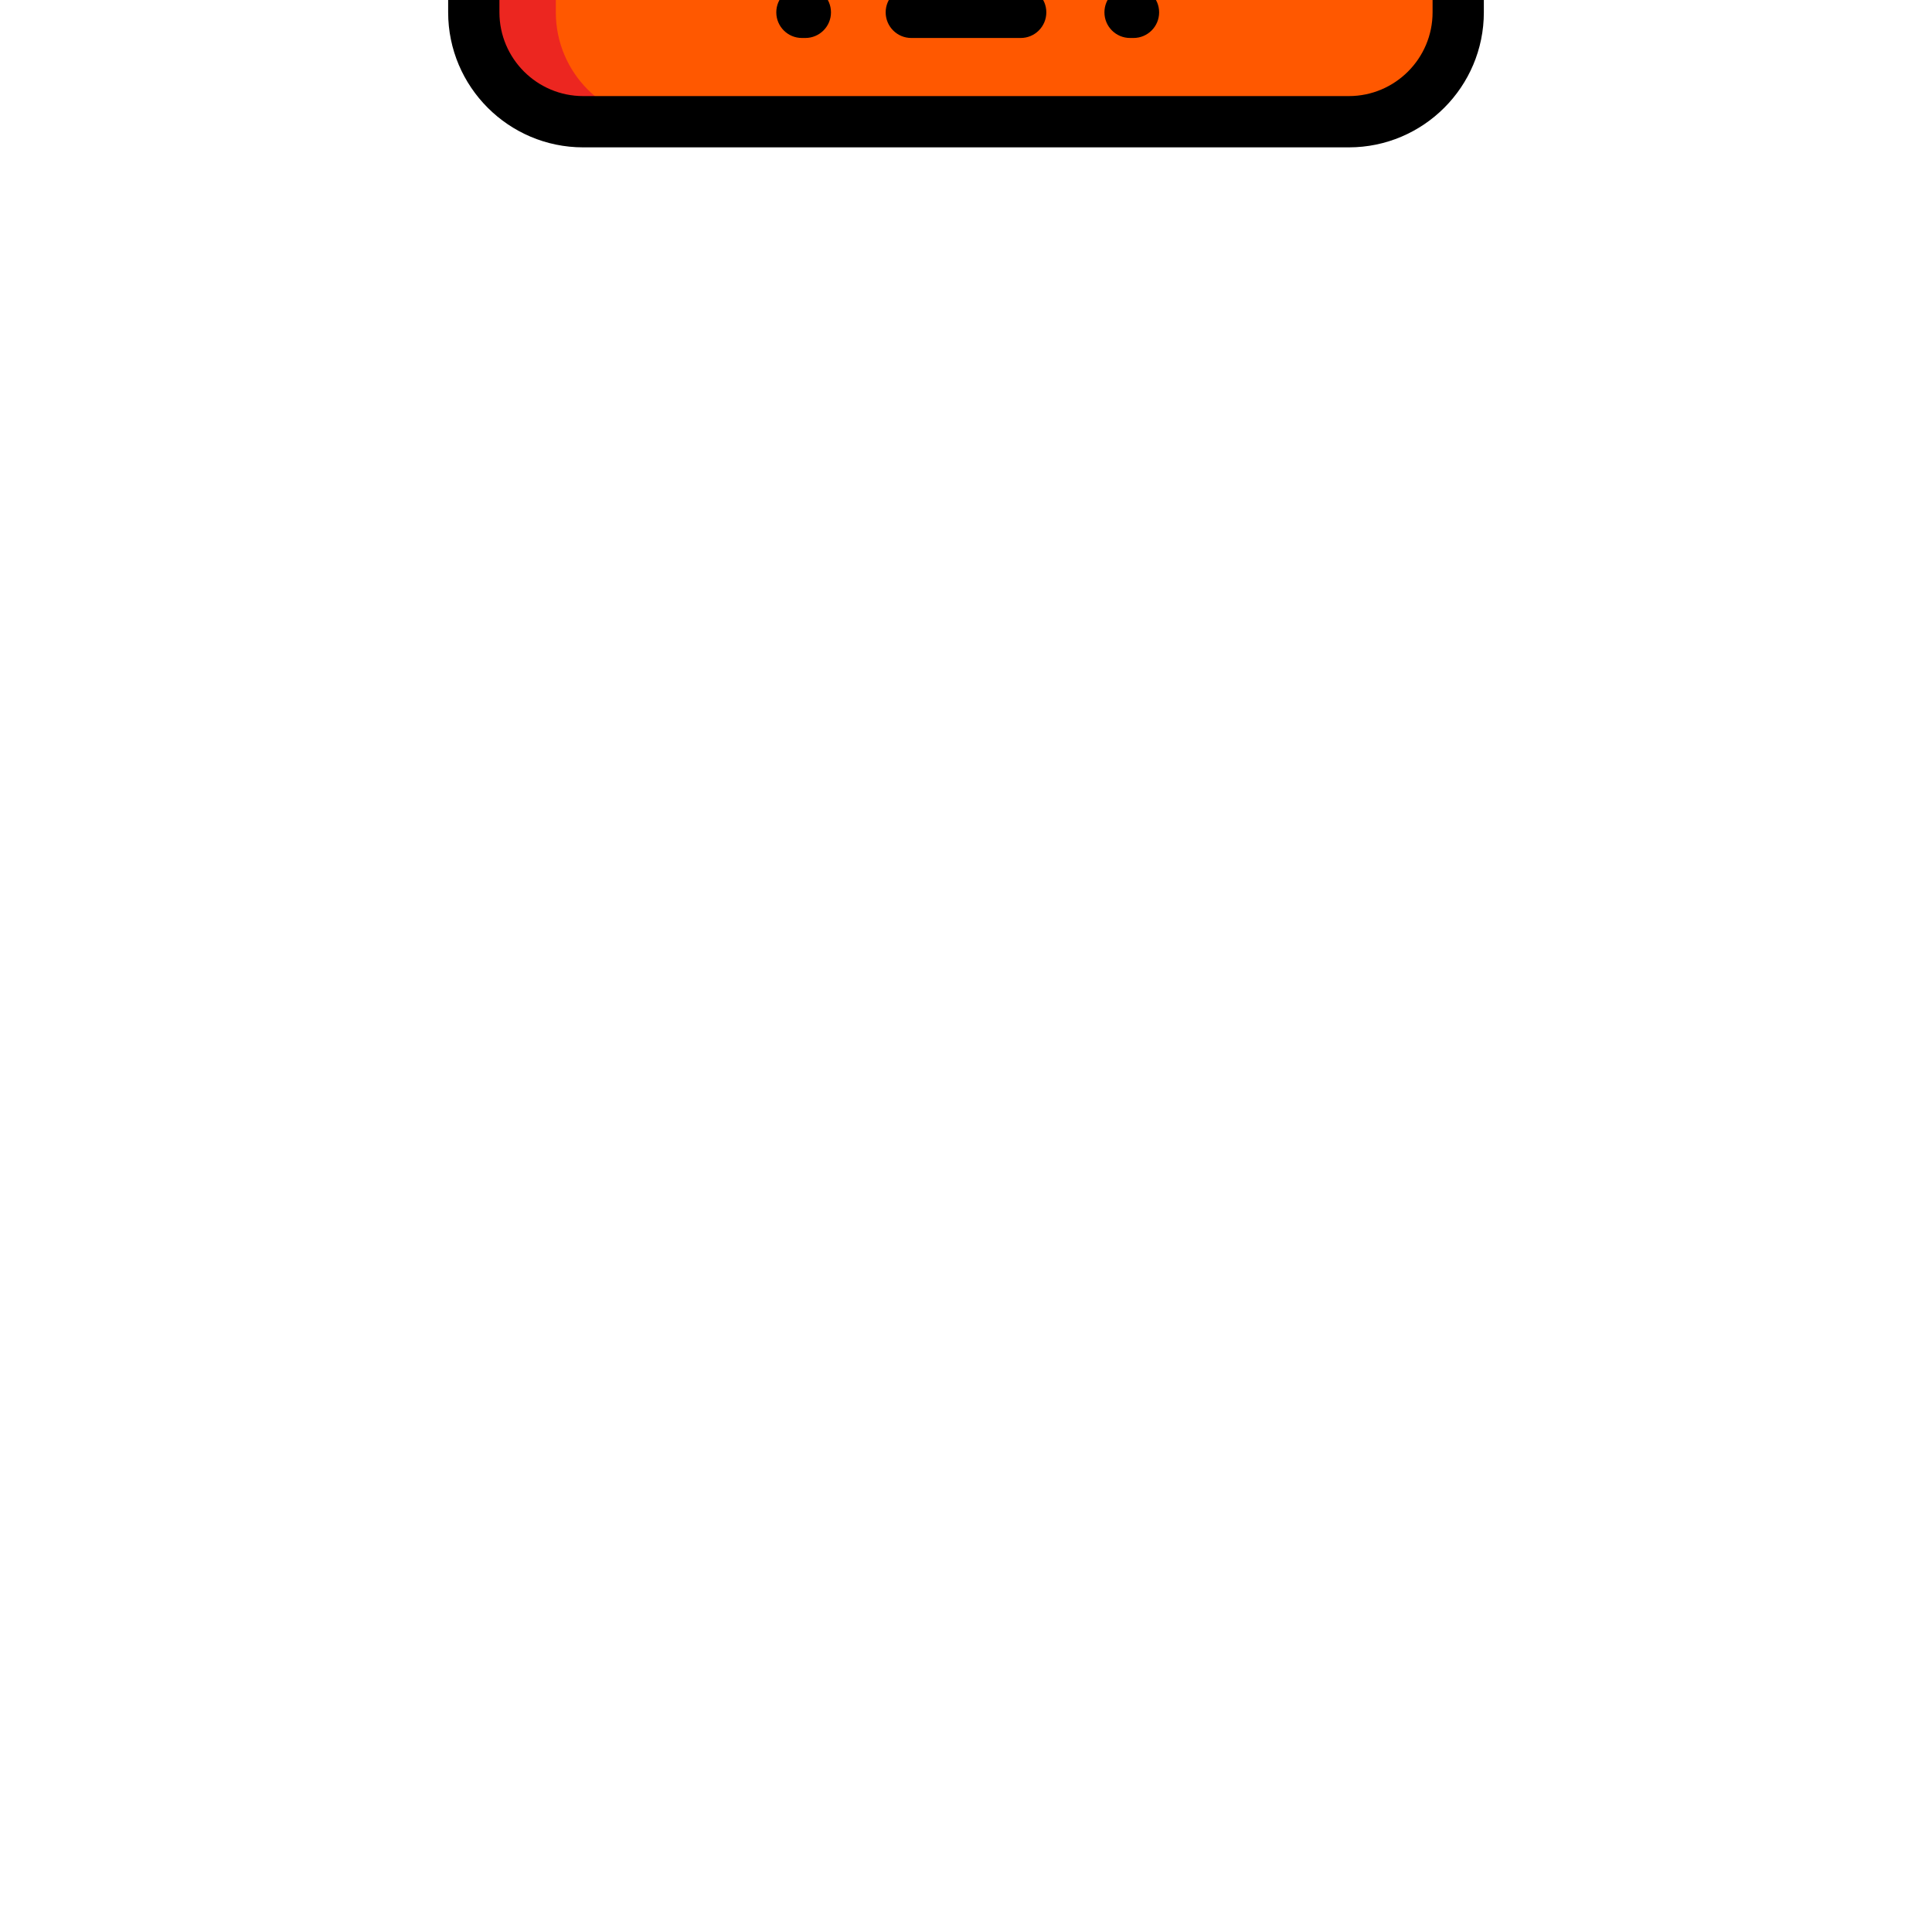 <!DOCTYPE svg PUBLIC "-//W3C//DTD SVG 1.1//EN" "http://www.w3.org/Graphics/SVG/1.1/DTD/svg11.dtd">
<!-- Uploaded to: SVG Repo, www.svgrepo.com, Transformed by: SVG Repo Mixer Tools -->
<svg version="1.1" id="Layer_1" xmlns="http://www.w3.org/2000/svg" xmlns:xlink="http://www.w3.org/1999/xlink" viewBox="-46.08 -46.08 604.16 604.16" xml:space="preserve" width="122px" height="122px" fill="#000000" transform="matrix(-1, 0, 0, 1, 0, 0)rotate(180)" stroke="#000000" stroke-width="0.005">
<g id="SVGRepo_bgCarrier" stroke-width="0"/>
<g id="SVGRepo_tracerCarrier" stroke-linecap="round" stroke-linejoin="round"/>
<g id="SVGRepo_iconCarrier"> <path style="fill:#FF5800;" d="M375.716,503.983H136.284c-18.891,0-34.205-15.314-34.205-34.205V42.221 c0-18.891,15.314-34.205,34.205-34.205h239.432c18.891,0,34.205,15.314,34.205,34.205v427.557 C409.921,488.669,394.607,503.983,375.716,503.983z"/> <path style="fill:#EC2620;" d="M127.733,469.779V42.221c0-18.891,15.314-34.205,34.205-34.205h-25.653 c-18.891,0-34.205,15.314-34.205,34.205v427.557c0,18.891,15.314,34.205,34.205,34.205h25.653 C143.047,503.983,127.733,488.669,127.733,469.779z"/> <path style="fill:#FDD349;" d="M273.102,478.33h-34.205c-4.722,0-8.551-3.829-8.551-8.551v-8.551c0-4.722,3.829-8.551,8.551-8.551 h34.205c4.722,0,8.551,3.829,8.551,8.551v8.551C281.653,474.501,277.825,478.33,273.102,478.33z"/> <rect x="102.079" y="76.426" style="fill:#E7EBEC;" width="307.841" height="350.597"/> <rect x="102.079" y="76.426" style="fill:#CED7D9;" width="25.653" height="350.597"/> <path style="fill:#94C54B;" d="M127.733,170.489c0-37.781,30.628-68.409,68.409-68.409s68.409,30.628,68.409,68.409 s-68.409,128.267-68.409,128.267S127.733,208.27,127.733,170.489z"/> <circle style="fill:#E7EBEC;" cx="196.142" cy="170.489" r="42.756"/> <path style="fill:#B6C4C6;" d="M213.244,204.693c-23.613,0-42.756-19.143-42.756-42.756c0-13.284,6.058-25.154,15.564-32.996 c-18.742,4.536-32.666,21.411-32.666,41.547c0,23.613,19.143,42.756,42.756,42.756c10.329,0,19.802-3.663,27.192-9.76 C220.098,204.268,216.721,204.693,213.244,204.693z"/> <path d="M273.102,444.66h-34.205c-9.136,0-16.568,7.432-16.568,16.568v8.551c0,9.136,7.432,16.568,16.568,16.568h34.205 c9.136,0,16.568-7.432,16.568-16.568v-8.551C289.67,452.092,282.238,444.66,273.102,444.66z M273.637,469.779 c0,0.295-0.241,0.534-0.534,0.534h-34.205c-0.295,0-0.534-0.239-0.534-0.534v-8.551c0-0.295,0.239-0.534,0.534-0.534h34.205 c0.294,0,0.534,0.239,0.534,0.534V469.779z"/> <path d="M417.937,204.693c0-4.427-3.588-8.017-8.017-8.017s-8.017,3.589-8.017,8.017v74.389l-106.539-35.513l52.586-82.166h53.952 v9.086c0,4.427,3.588,8.017,8.017,8.017s8.017-3.589,8.017-8.017V42.221C417.937,18.941,398.997,0,375.716,0H136.284 c-23.28,0-42.221,18.941-42.221,42.221v427.557c0,23.28,18.941,42.221,42.221,42.221h239.432c23.28,0,42.221-18.941,42.221-42.221 V204.693z M204.405,94.517l-4.478-10.074h178.242l-38.993,60.927h-70.87C258.763,118.033,234.117,97.726,204.405,94.517z M196.142,285.256c-21.355-29.528-60.392-88.862-60.392-114.767c0-33.3,27.092-60.392,60.392-60.392s60.392,27.092,60.392,60.392 C256.534,196.377,217.496,255.72,196.142,285.256z M110.096,161.403h10.179c-0.355,2.982-0.559,6.009-0.559,9.086 c0,12.741,6.551,31.297,19.504,55.342l-29.124-2.774V161.403z M182.381,84.443l4.532,10.197 c-29.278,3.542-53.497,23.691-62.936,50.73h-13.881V84.443H182.381z M110.096,239.163l38.817,3.697 c1.976,3.309,4.052,6.703,6.227,10.181c17.093,27.328,34.433,50.32,34.606,50.549c3.156,4.174,9.633,4.174,12.79,0 c0.173-0.229,17.514-23.221,34.607-50.549c0.353-0.564,0.695-1.119,1.042-1.679l31.25,2.976l-19.098,29.841l-140.242,77.913V239.163 z M401.904,419.006H264.017V305.883l137.887,99.586V419.006z M401.904,295.983v89.708l-135.066-97.547L286.45,257.5L401.904,295.983 z M279.152,239.157l-31.83-3.031c16.763-29.098,25.245-51.133,25.245-65.638c0-3.076-0.204-6.103-0.559-9.086h56.906 L279.152,239.157z M358.213,145.37l38.993-60.927h4.698v60.927H358.213z M136.284,16.033h239.432 c14.441,0,26.188,11.748,26.188,26.188v26.188H110.096V42.221C110.096,27.782,121.844,16.033,136.284,16.033z M375.716,495.967 H136.284c-14.44,0-26.188-11.748-26.188-26.188V435.04h43.29c4.427,0,8.017-3.589,8.017-8.017c0-4.427-3.589-8.017-8.017-8.017 h-43.29v-38.573l137.887-76.603v115.176h-60.392c-4.427,0-8.017,3.589-8.017,8.017c0,4.427,3.589,8.017,8.017,8.017h214.313v34.739 C401.904,484.218,390.157,495.967,375.716,495.967z"/> <path d="M196.142,119.716c-27.995,0-50.772,22.777-50.772,50.772s22.777,50.772,50.772,50.772s50.772-22.777,50.772-50.772 S224.137,119.716,196.142,119.716z M196.142,205.228c-19.155,0-34.739-15.584-34.739-34.739s15.584-34.739,34.739-34.739 s34.739,15.584,34.739,34.739S215.297,205.228,196.142,205.228z"/> <path d="M180.109,162.472h-1.069c-4.427,0-8.017,3.589-8.017,8.017s3.589,8.017,8.017,8.017h1.069c4.427,0,8.017-3.589,8.017-8.017 S184.536,162.472,180.109,162.472z"/> <path d="M214.313,162.472h-1.069c-4.427,0-8.017,3.589-8.017,8.017s3.589,8.017,8.017,8.017h1.069c4.427,0,8.017-3.589,8.017-8.017 S218.741,162.472,214.313,162.472z"/> <path d="M238.898,50.238h34.205c4.428,0,8.017-3.589,8.017-8.017s-3.588-8.017-8.017-8.017h-34.205 c-4.427,0-8.017,3.589-8.017,8.017S234.47,50.238,238.898,50.238z"/> <path d="M307.307,50.238h1.069c4.428,0,8.017-3.589,8.017-8.017s-3.588-8.017-8.017-8.017h-1.069c-4.428,0-8.017,3.589-8.017,8.017 S302.878,50.238,307.307,50.238z"/> <path d="M204.693,50.238h1.069c4.427,0,8.017-3.589,8.017-8.017s-3.589-8.017-8.017-8.017h-1.069c-4.427,0-8.017,3.589-8.017,8.017 S200.266,50.238,204.693,50.238z"/> </g>
</svg>